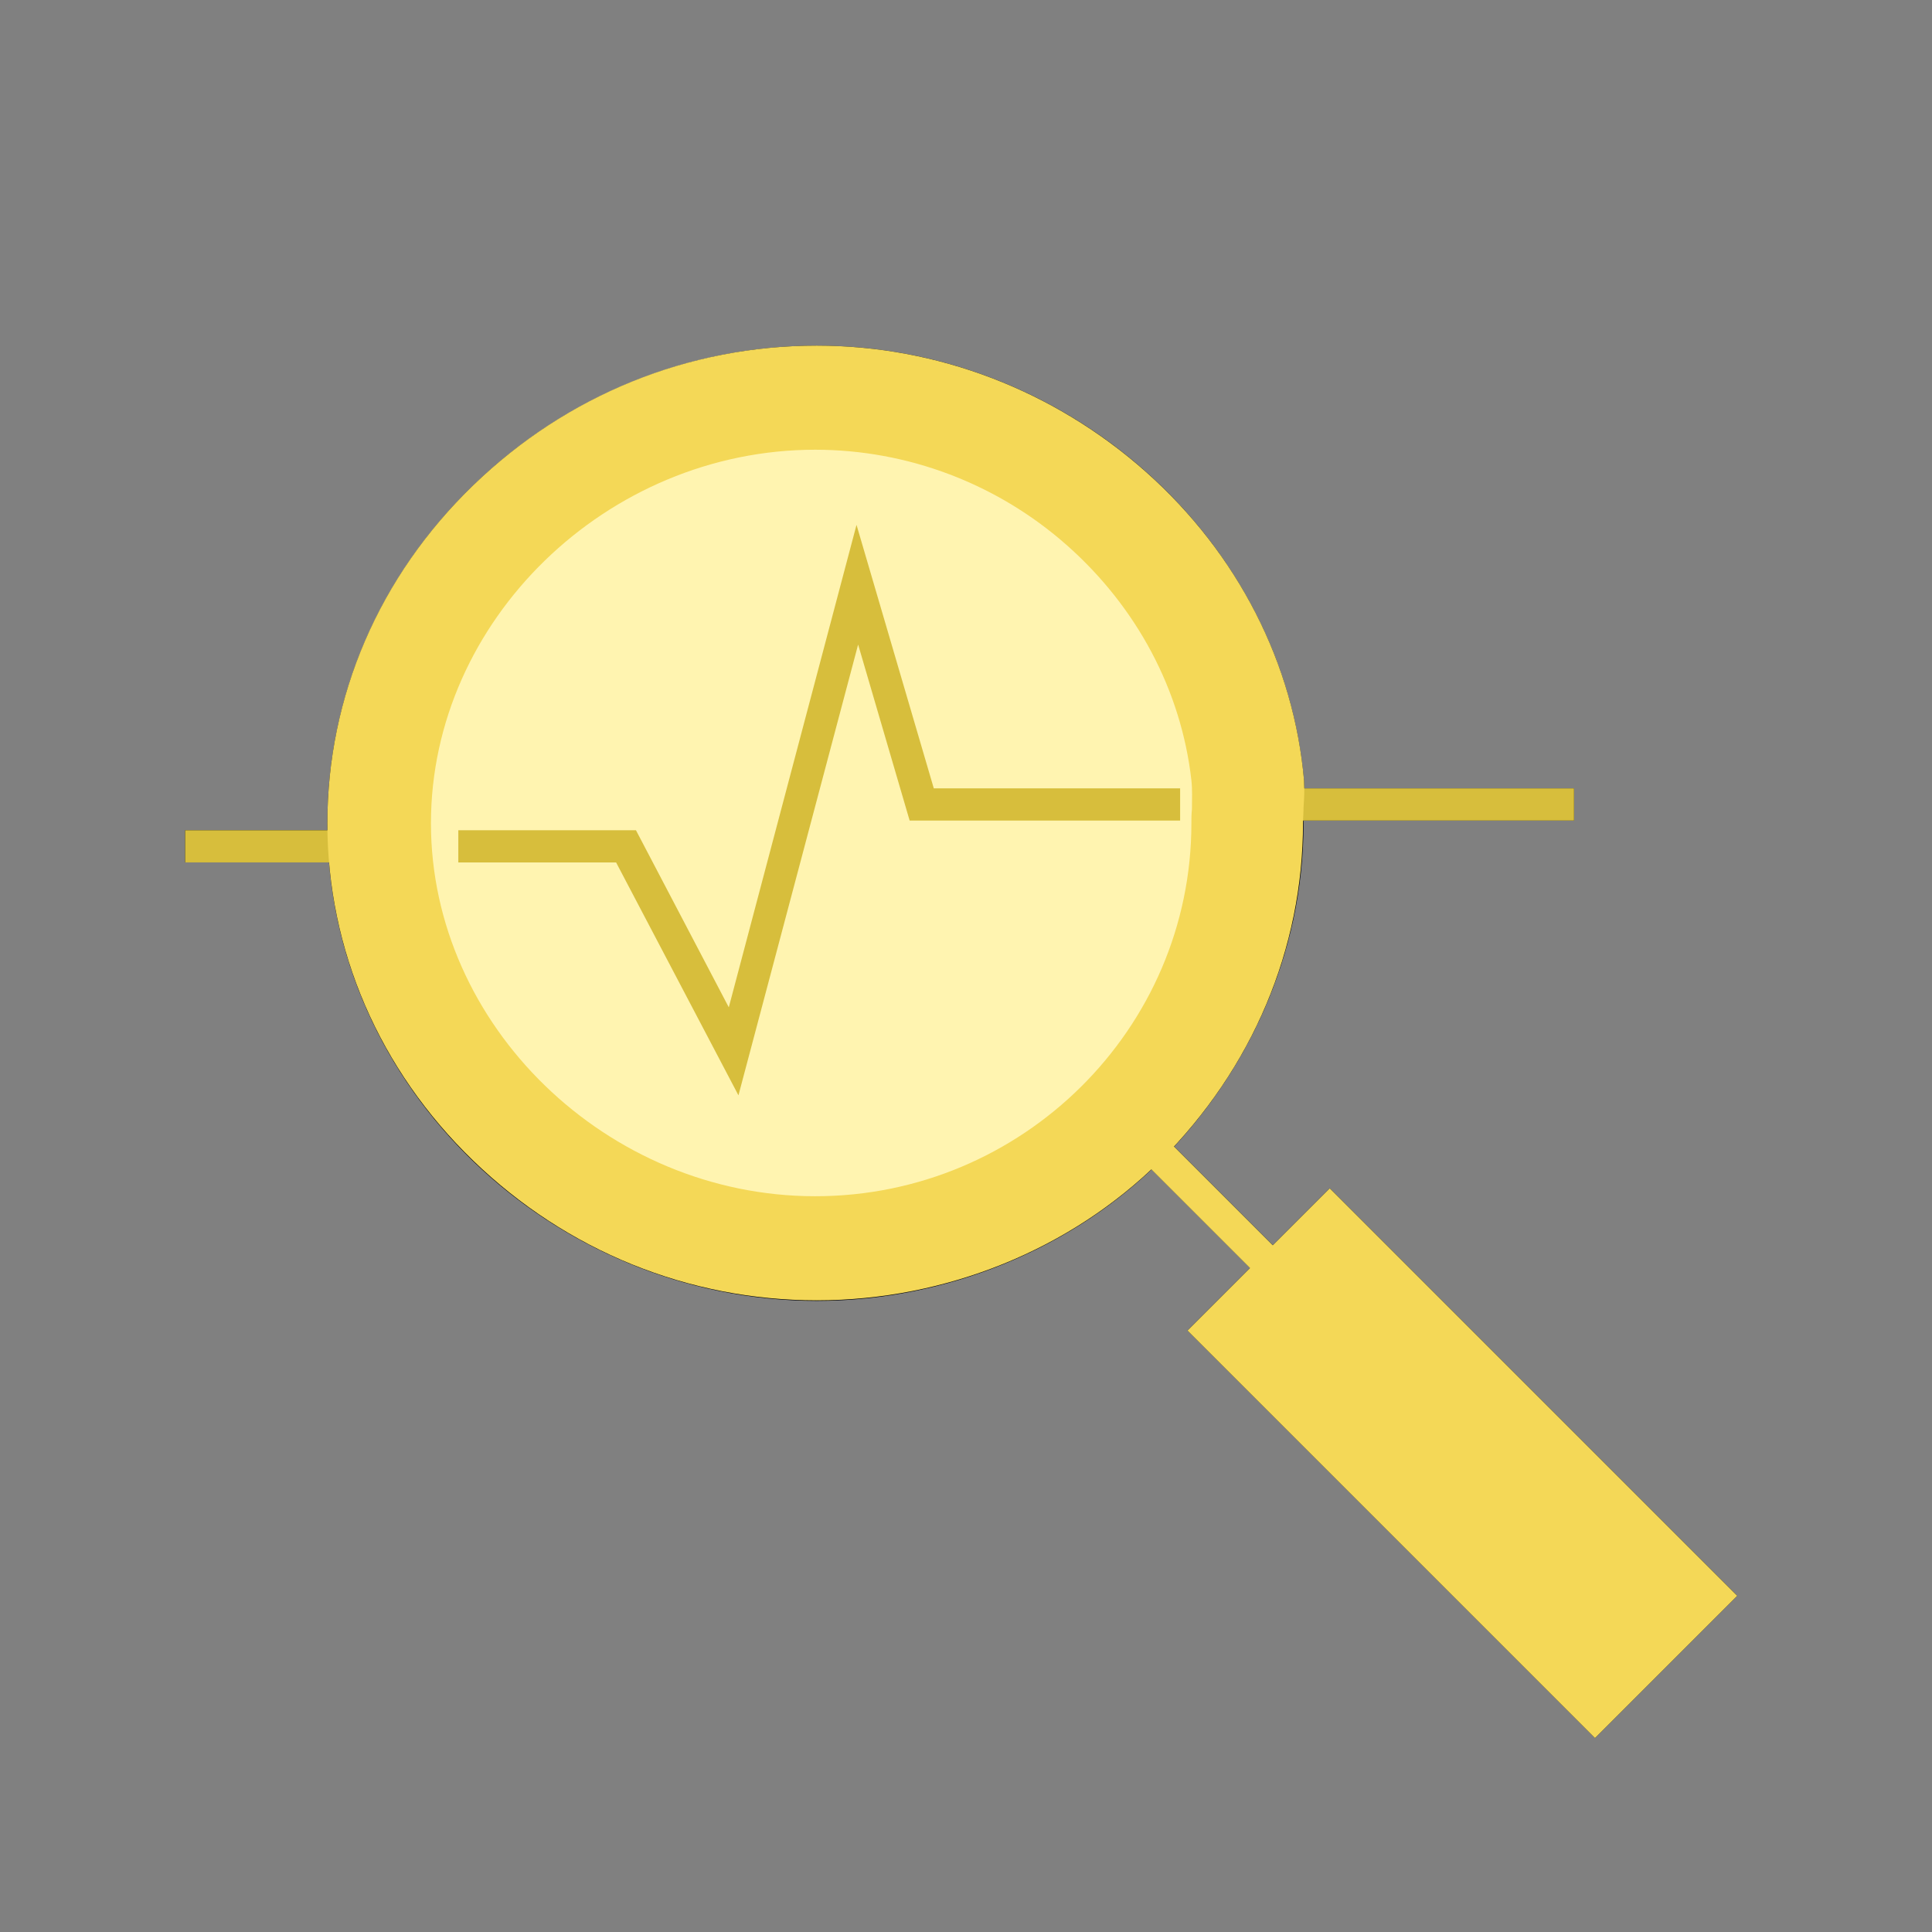 <?xml version="1.0" encoding="utf-8"?>
<!-- Generator: Adobe Illustrator 19.2.1, SVG Export Plug-In . SVG Version: 6.00 Build 0)  -->
<svg version="1.1" xmlns="http://www.w3.org/2000/svg" xmlns:xlink="http://www.w3.org/1999/xlink" x="0px" y="0px"
	 viewBox="0 0 360 360" style="enable-background:new 0 0 360 360;" xml:space="preserve">
<rect x="0" y="0" width="360" height="360" fill="#808080" stroke="none"/>
<style type="text/css">
	.colorOne{fill:#D7BE3C;}
	.colorTwo{fill:#F4D857;}
	.colorFour{fill:#FFF4B0;}
	.outlineOne{fill:none;stroke:#000000;stroke-width:6;stroke-miterlimit:10;}
	.st0{fill:none;stroke:#000000;stroke-width:24;stroke-miterlimit:10;}
	.st1{fill:#F9D500;}
	.st2{fill:#FFFFFF;}
	.st3{fill:none;stroke:#000000;stroke-width:5.625;stroke-miterlimit:10;}
	.st4{fill:none;stroke:#000000;stroke-width:5.625;stroke-linecap:round;stroke-miterlimit:10;}
	.st5{fill:none;stroke:#000000;stroke-width:16;stroke-miterlimit:10;}
	.st6{fill:none;stroke:#000000;stroke-width:6;stroke-miterlimit:10;}
	.st7{fill:#FFFFFF;stroke:#000000;stroke-width:24;stroke-miterlimit:10;}
	.st8{fill:#FFFFFF;stroke:#000000;stroke-width:16;stroke-miterlimit:10;}
	.st9{fill:none;stroke:#000000;stroke-width:24;stroke-miterlimit:10;stroke-dasharray:31.252,41.669;}
	.st10{fill:none;stroke:#000000;stroke-width:16;stroke-miterlimit:10;stroke-dasharray:19.845,39.69;}
	.st11{fill:none;stroke:#000000;stroke-width:16;stroke-miterlimit:10;stroke-dasharray:31.252,41.669;}
	.st12{fill:#FFF573;}
	.st13{fill:#BDF4AB;}
	.st14{fill:#91ED77;}
	.st15{fill:#75D05C;}
	.st16{fill:#5AB441;}
	.st17{fill:#B0DAFF;}
	.st18{fill:#7BB6F7;}
	.st19{fill:#5E9BDA;}
	.st20{fill:#4182BE;}
	.st21{fill:none;}
	.st22{fill:#D7BE3C;}
	.st23{fill:#F4D857;}
	.st24{fill:#FFF4B0;}
</style>
<g id="outlines">
	<path class="outlineOne" d="M240,145.7c-3.9-43.9-42.9-78.3-87.8-78.3c-47.5,0-88.2,38.5-88.2,86v0.1c0,47.5,40.7,85.9,88.2,85.9
		c23.7,0,46.3-9.6,61.9-25.2c15.6-15.6,25.8-37.1,25.8-60.8C239.8,150.8,240.2,148.2,240,145.7z M151.9,219.9
		c-36.7,0-68.6-29.8-68.6-66.5v-0.1c0-36.8,31.8-66.5,68.6-66.5c34.2,0,63.3,25.7,67.1,58.9c0.3,2.5-0.1,5.1-0.1,7.7
		C218.9,190.1,188.6,219.9,151.9,219.9z"/>
	<line class="outlineOne" x1="215.1" y1="214.2" x2="238.3" y2="237.4"/>
	
		<rect x="256.8" y="221.9" transform="matrix(0.707 -0.707 0.707 0.707 -112.93 272.605)" class="outlineOne" width="31.5" height="101.4"/>
	<line class="outlineOne" x1="293.3" y1="149.9" x2="239.9" y2="149.9"/>
	<polyline class="outlineOne" points="85.4,157.7 116.7,157.7 136.7,195.9 159.7,108.9 171.8,149.9 219.9,149.9 	"/>
	<line class="outlineOne" x1="65.4" y1="157.7" x2="34.5" y2="157.7"/>
</g>
<g id="fills">
	
		<rect x="223.7" y="209.4" transform="matrix(0.707 -0.707 0.707 0.707 -93.267 226.409)" class="colorTwo" width="6" height="32.8"/>
	<rect x="239.9" y="146.9" class="colorOne" width="53.4" height="6"/>
	<rect x="34.5" y="154.7" class="colorOne" width="30.9" height="6"/>
	<path class="colorTwo" d="M243,145.5c-1.9-21.9-12.4-42.4-29.5-57.6c-17-15.1-38.8-23.5-61.3-23.5c-23.9,0-46.6,9.2-64,26
		c-17.5,16.9-27.2,39.3-27.2,63c0,23.6,9.7,46,27.2,62.9c17.4,16.8,40.1,26,64,26c24.1,0,47.4-9.5,64-26
		c17.2-17.2,26.6-39.5,26.6-63c0-0.9,0.1-1.9,0.1-2.9C243,148.9,243.1,147.2,243,145.5z"/>
	<path class="colorFour" d="M222,145.4c-1.9-16.8-10.2-32.3-23.2-43.8c-13-11.5-29.7-17.8-46.9-17.8c-38.8,0-71.6,31.8-71.6,69.6
		c0,37.7,32.8,69.5,71.6,69.5c38.6,0,70.1-31.2,70.1-69.5c0-0.9,0-1.7,0.1-2.6C222.1,149,222.2,147.2,222,145.4z"/>
	<polygon class="colorOne" points="137.6,204.1 114.8,160.7 85.4,160.7 85.4,154.7 118.5,154.7 135.8,187.7 159.6,97.8 174,146.9 
		219.9,146.9 219.9,152.9 169.5,152.9 159.9,120.1 	"/>
	
		<rect x="253.8" y="218.9" transform="matrix(0.707 -0.707 0.707 0.707 -112.929 272.608)" class="colorTwo" width="37.5" height="107.4"/>
</g>
</svg>
